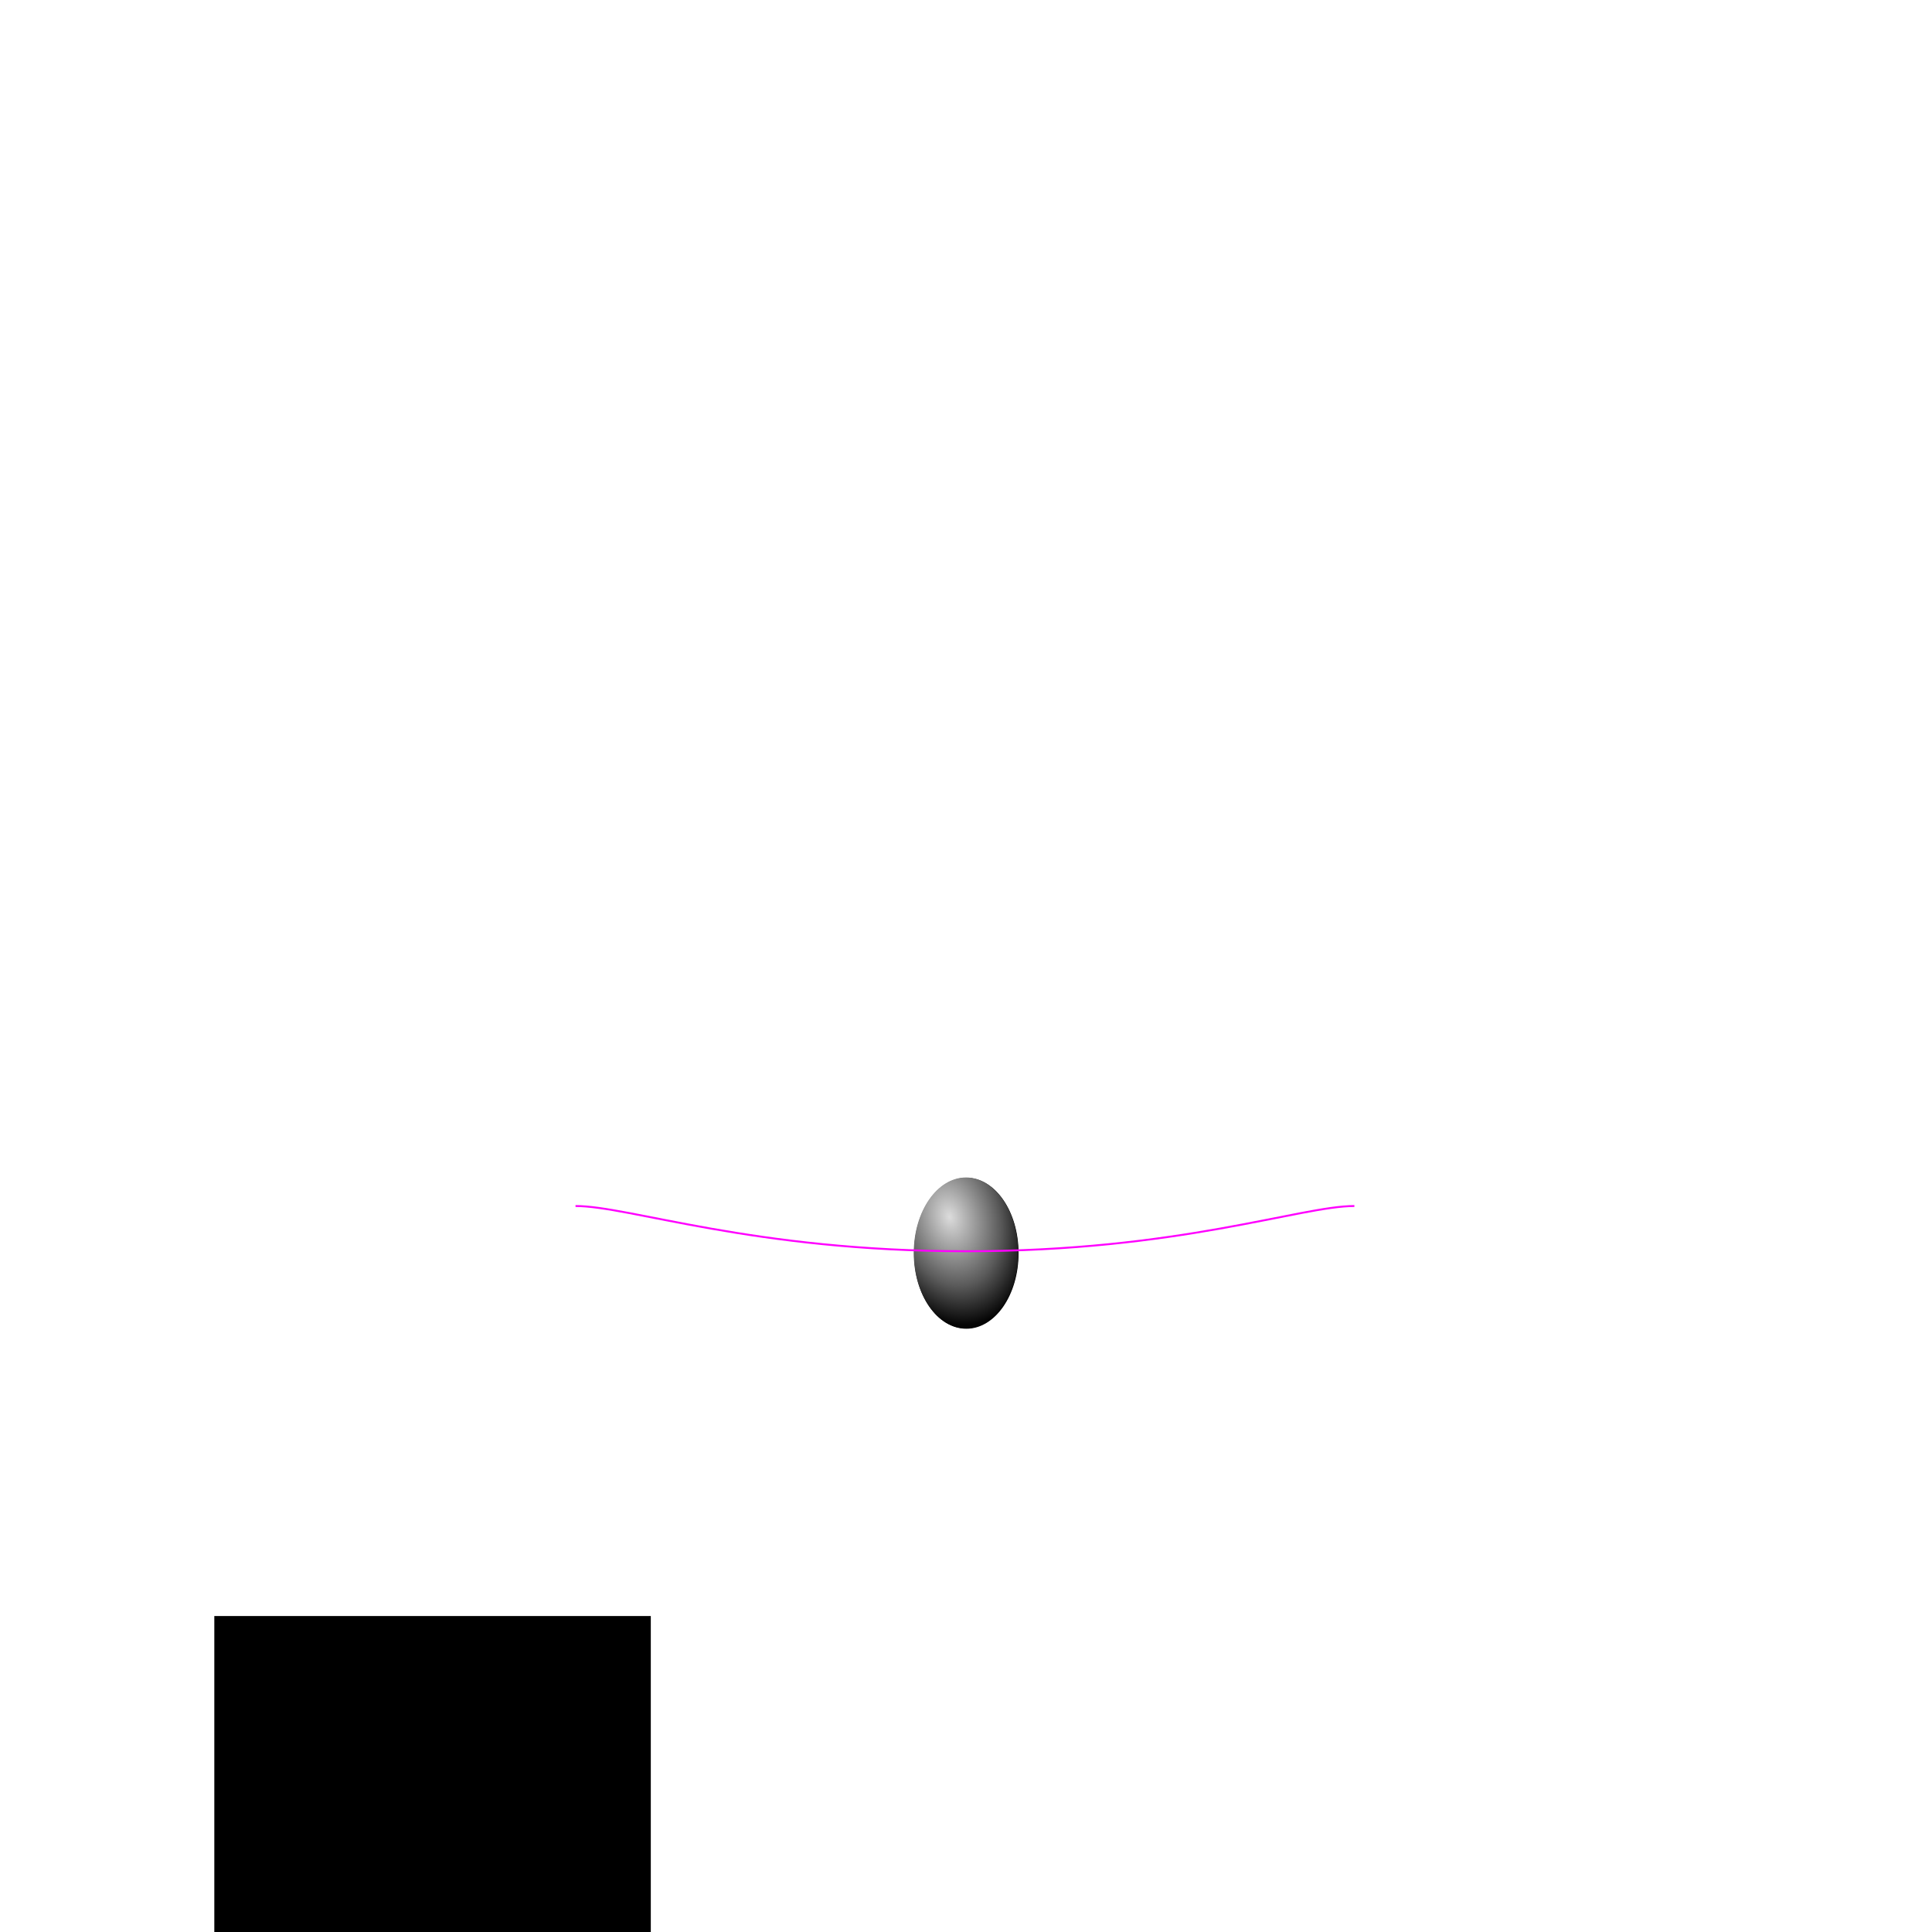 <?xml version="1.0" encoding="UTF-8" standalone="no"?>
<svg
   xmlns:osb="http://www.openswatchbook.org/uri/2009/osb"
   xmlns:dc="http://purl.org/dc/elements/1.1/"
   xmlns:cc="http://creativecommons.org/ns#"
   xmlns:rdf="http://www.w3.org/1999/02/22-rdf-syntax-ns#"
   xmlns:svg="http://www.w3.org/2000/svg"
   xmlns="http://www.w3.org/2000/svg"
   xmlns:xlink="http://www.w3.org/1999/xlink"
   xmlns:sodipodi="http://sodipodi.sourceforge.net/DTD/sodipodi-0.dtd"
   version="1.1"
   id="Layer_2"
   x="0px"
   y="0px"
   width="400.667"
   height="400.666"
   viewBox="0 0 400.667 400.666"
   enable-background="new 0 0 400.667 400.666"
   xml:space="preserve"
   sodipodi:docname="turn_coordinator_ball.svg"><defs
     id="defs109"><linearGradient
       id="SVGID_18_-1"
       gradientUnits="userSpaceOnUse"
       x1="148.108"
       y1="142.399"
       x2="163.702"
       y2="169.408"><stop
         offset="0"
         style="stop-color:#404040"
         id="stop11209" /><stop
         offset="1"
         style="stop-color:#000000"
         id="stop11211" /></linearGradient><linearGradient
       y2="169.408"
       x2="163.702"
       y1="142.399"
       x1="148.108"
       gradientUnits="userSpaceOnUse"
       id="linearGradient6221"><stop
         id="stop6223"
         style="stop-color:#404040"
         offset="0" /><stop
         id="stop6225"
         style="stop-color:#202020;stop-opacity:1"
         offset="1" /></linearGradient><pattern
       y="0"
       x="0"
       height="6"
       width="6"
       patternUnits="userSpaceOnUse"
       id="EMFhbasepattern" /><pattern
       y="0"
       x="0"
       height="6"
       width="6"
       patternUnits="userSpaceOnUse"
       id="EMFhbasepattern-7" /><linearGradient
       id="linearGradient5786"
       osb:paint="gradient"><stop
         style="stop-color:#363636;stop-opacity:1;"
         offset="0"
         id="stop5788" /><stop
         style="stop-color:#000000;stop-opacity:1;"
         offset="1"
         id="stop5790" /></linearGradient><linearGradient
       id="linearGradient8979"
       gradientUnits="userSpaceOnUse"
       x1="148.108"
       y1="142.399"
       x2="163.702"
       y2="169.408"><stop
         offset="0"
         style="stop-color:#2d2d2d;stop-opacity:1"
         id="stop8981" /><stop
         offset="1"
         style="stop-color:#000000"
         id="stop8983" /></linearGradient><filter
       height="1.162"
       y="-0.081"
       width="1.235"
       x="-0.117"
       id="filter7686"
       style="color-interpolation-filters:sRGB"
       ><feGaussianBlur
         id="feGaussianBlur7688"
         stdDeviation="0.954"/></filter><radialGradient
       gradientUnits="userSpaceOnUse"
       gradientTransform="matrix(0.583,2.131,-1.496,0.409,365.924,-285.48)"
       r="10.322"
       fy="196.618"
       fx="214.651"
       cy="196.618"
       cx="214.651"
       id="radialGradient7573"
       xlink:href="#linearGradient6179"/><linearGradient
       id="linearGradient6179"><stop
         style="stop-color:#dcdcdc;stop-opacity:1"
         offset="0"
         id="stop6181" /><stop
         id="stop6185"
         offset="0.639"
         style="stop-color:#5a5a5a;stop-opacity:1" /><stop
         style="stop-color:#050505;stop-opacity:1"
         offset="1"
         id="stop6183" /></linearGradient></defs>

       <ellipse
     style="display:inline;opacity:1;fill:#000000;fill-opacity:1;stroke:none;stroke-width:0.1;stroke-miterlimit:4;stroke-dasharray:none;stroke-dashoffset:0;stroke-opacity:1;filter:url(#filter7686)"
     id="shadow"
     cx="218.352"
     cy="202.46"
     rx="9.75"
     ry="14.089"
     transform="matrix(1.111,0,0,1.111,-42.188,34.973)" />

     <ellipse
     style="fill:url(#radialGradient7573);fill-opacity:1;stroke:none;stroke-width:0.1;stroke-miterlimit:4;stroke-dasharray:none;stroke-dashoffset:0;stroke-opacity:1"
     id="ball"
     cx="200.331"
     cy="259.841"
     rx="10.829"
     ry="15.649"/><flowRoot
     xml:space="preserve"
     id="flowRoot4792"
     style="font-style:normal;font-weight:normal;font-size:15.272px;line-height:125%;font-family:Sans;letter-spacing:0px;word-spacing:0px;fill:#000000;fill-opacity:1;stroke:none;stroke-width:1px;stroke-linecap:butt;stroke-linejoin:miter;stroke-opacity:1"><flowRegion
       id="flowRegion4794"><rect
         id="rect4796"
         width="90.52"
         height="77.747"
         x="44.445"
         y="335.134"
         style="font-size:15.272px" /></flowRegion><flowPara
       id="flowPara4798" /></flowRoot><path
     sodipodi:nodetypes="ccc"
     id="movepath"
     d="m 280.876,250.11 c -11.168,-7.1e-4 -36.361,9.377 -80.538,9.377 -44.177,0 -69.814,-9.378 -80.983,-9.377"
     style="display:inline;opacity:1;fill:none;fill-opacity:1;fill-rule:evenodd;stroke:#ff00ff;stroke-width:0.4;stroke-linecap:butt;stroke-linejoin:miter;stroke-miterlimit:4;stroke-dasharray:none;stroke-opacity:1" /></svg>
